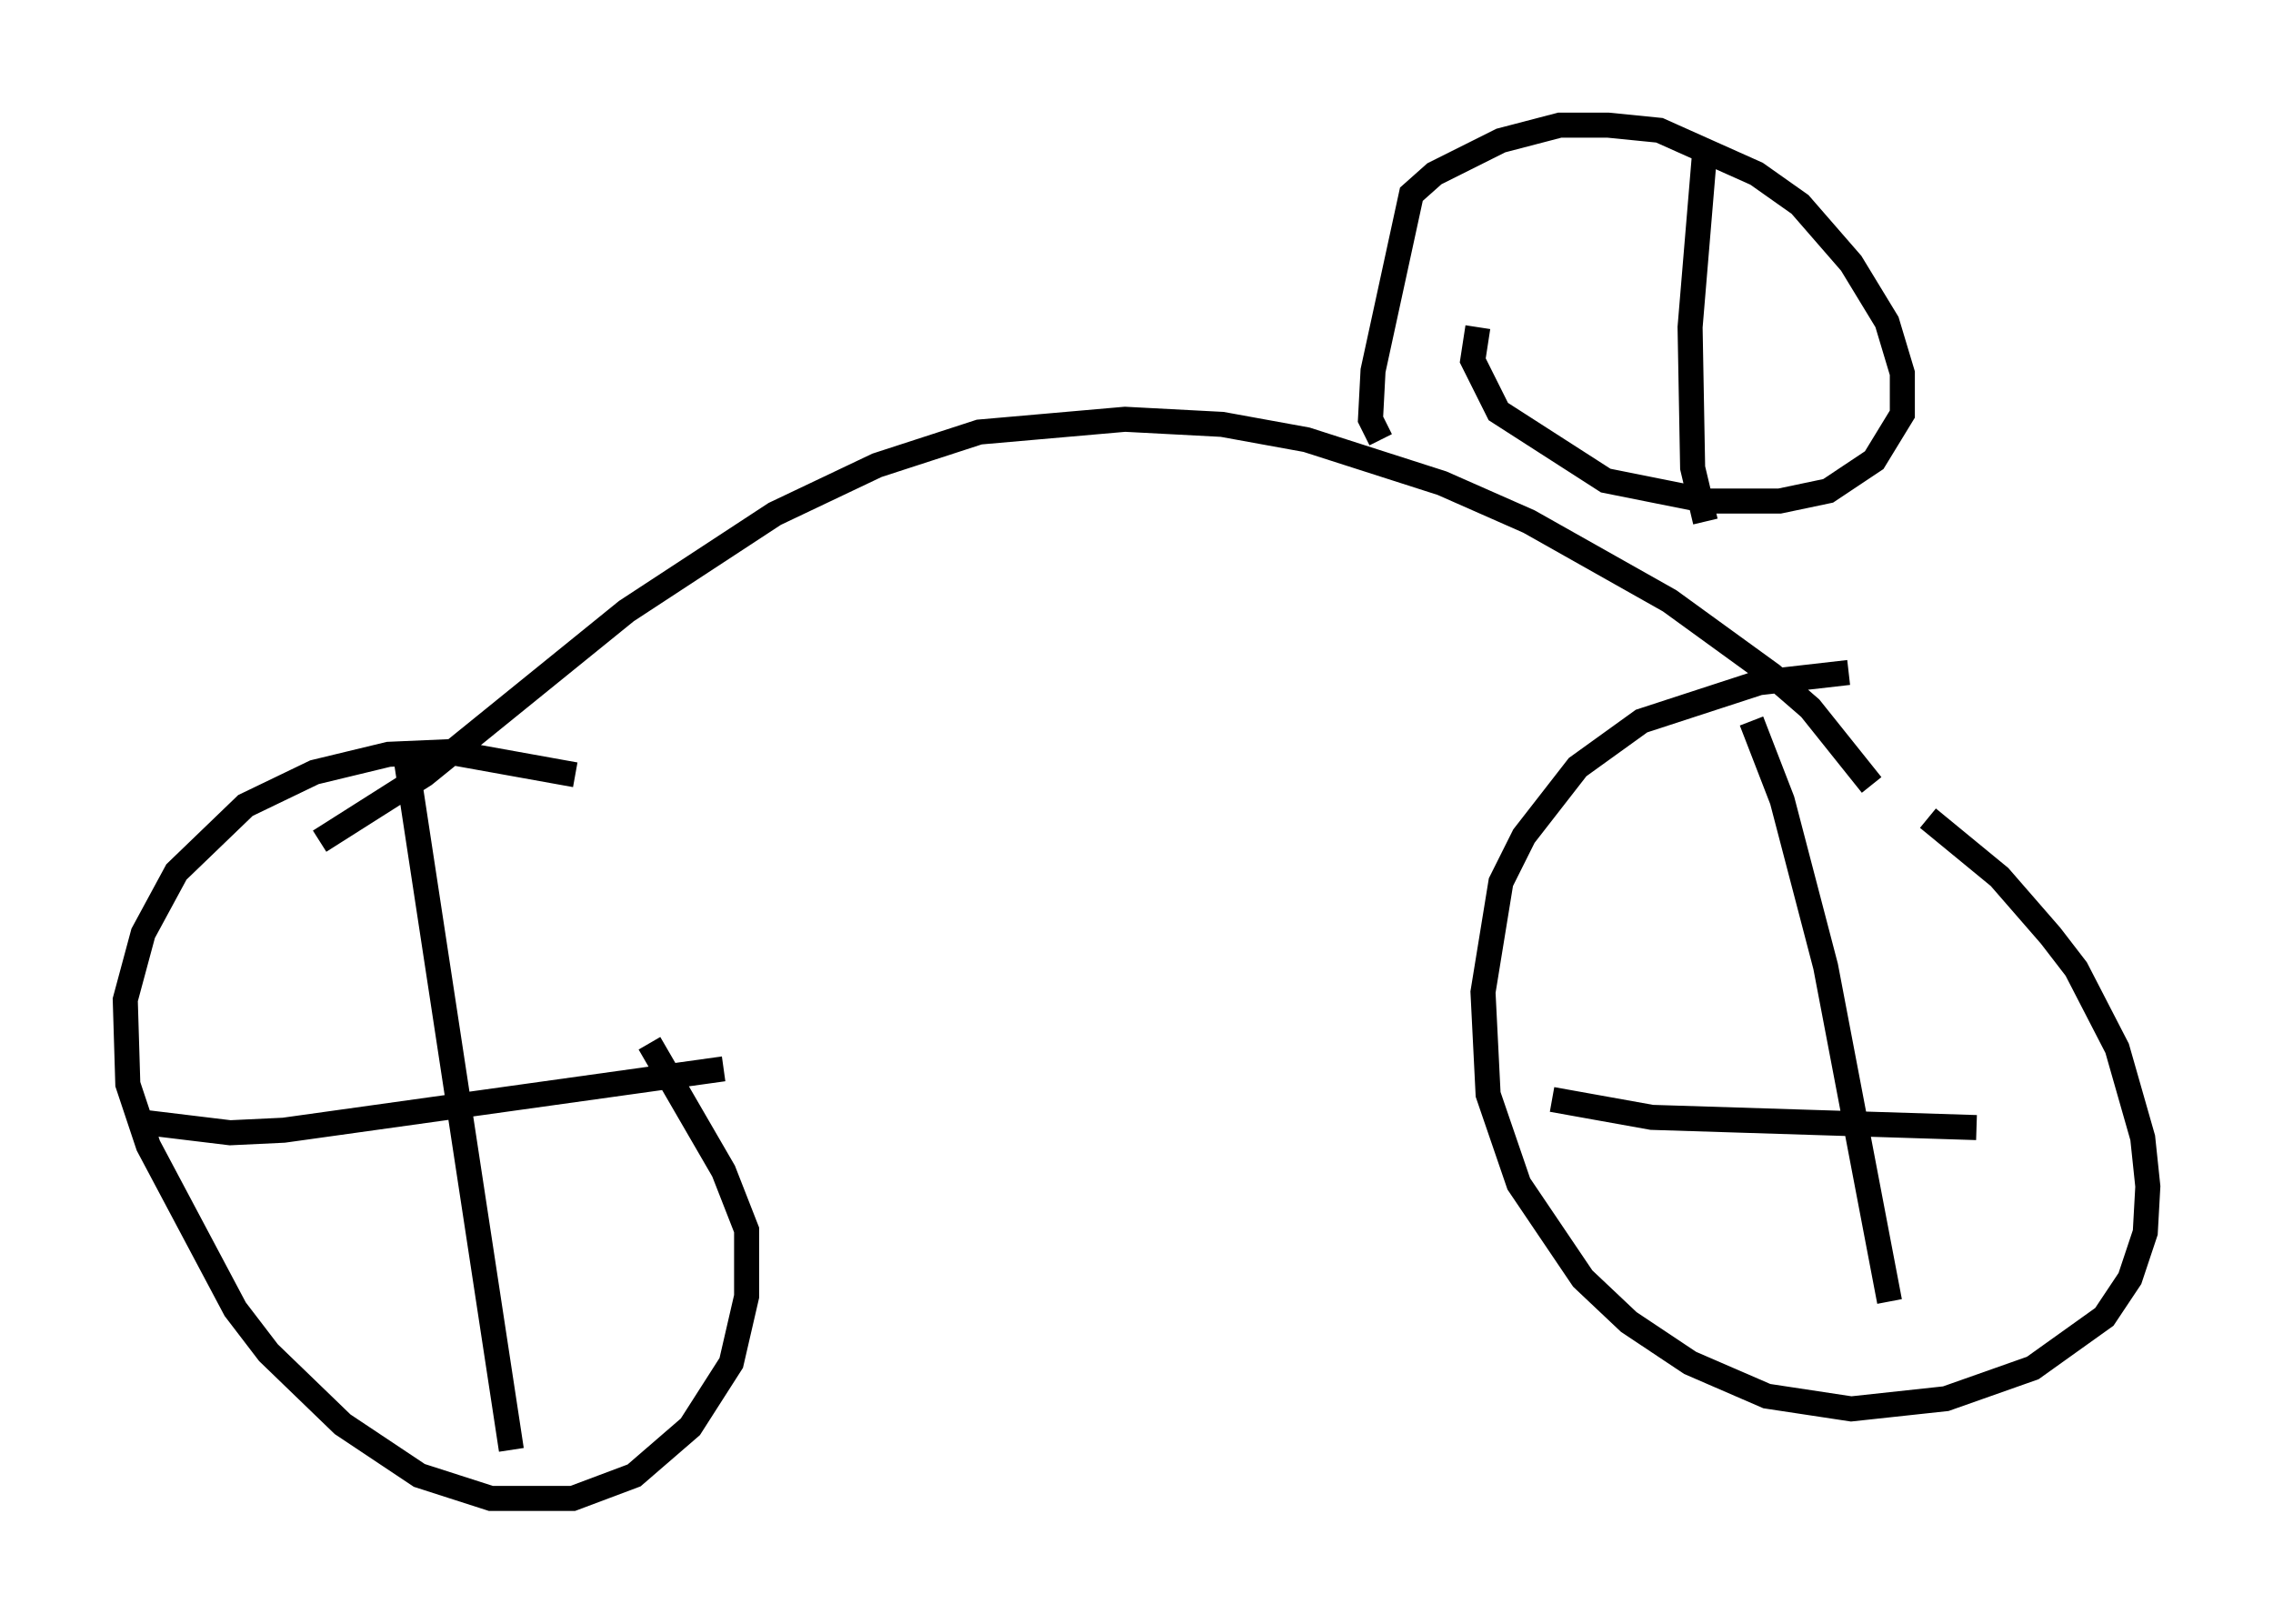 <?xml version="1.0" encoding="utf-8" ?>
<svg baseProfile="full" height="64.819" version="1.1" width="90.749" xmlns="http://www.w3.org/2000/svg" xmlns:ev="http://www.w3.org/2001/xml-events" xmlns:xlink="http://www.w3.org/1999/xlink"><defs /><rect fill="white" height="64.819" width="90.749" x="0" y="0" /><path d="M27.867, 32.359 m-4.9, -1.429 l-5.104, -0.919 -2.348, 0.102 l-2.96, 0.715 -2.756, 1.327 l-2.756, 2.654 -1.327, 2.45 l-0.715, 2.654 0.102, 3.369 l0.817, 2.45 3.471, 6.533 l1.327, 1.735 2.96, 2.858 l3.063, 2.042 2.858, 0.919 l3.267, 0.0 2.45, -0.919 l2.246, -1.94 1.633, -2.552 l0.613, -2.654 0.0, -2.654 l-0.919, -2.348 -2.96, -5.104 m-9.698, -11.229 l4.185, 27.461 m-14.598, -13.067 l3.369, 0.408 2.144, -0.102 l17.559, -2.45 m44.917, -15.823 l-3.573, 0.408 -4.696, 1.531 l-2.552, 1.838 -2.144, 2.756 l-0.919, 1.838 -0.715, 4.39 l0.204, 4.083 1.225, 3.573 l2.552, 3.777 1.838, 1.735 l2.45, 1.633 3.063, 1.327 l3.369, 0.51 3.777, -0.408 l3.471, -1.225 2.858, -2.042 l1.021, -1.531 0.613, -1.838 l0.102, -1.838 -0.204, -1.94 l-1.021, -3.573 -1.633, -3.165 l-1.021, -1.327 -2.042, -2.348 l-2.858, -2.348 m-7.044, -3.879 l1.225, 3.165 1.735, 6.635 l2.552, 13.373 m-13.475, -8.065 l3.981, 0.715 12.965, 0.408 m-66.151, -11.433 l4.185, -2.654 8.065, -6.533 l5.921, -3.879 4.083, -1.94 l4.083, -1.327 5.819, -0.51 l3.879, 0.204 3.369, 0.613 l5.41, 1.735 3.471, 1.531 l5.615, 3.165 4.083, 2.96 l1.531, 1.327 2.45, 3.063 m-19.6, -13.781 l-0.408, -0.817 0.102, -1.94 l1.531, -7.044 0.919, -0.817 l2.654, -1.327 2.348, -0.613 l1.94, 0.0 2.042, 0.204 l3.879, 1.735 1.735, 1.225 l2.042, 2.348 1.429, 2.348 l0.613, 2.042 0.0, 1.633 l-1.123, 1.838 -1.838, 1.225 l-1.94, 0.408 -2.858, 0.0 l-4.083, -0.817 -4.288, -2.756 l-1.021, -2.042 0.204, -1.327 m9.086, -7.35 l-0.613, 7.35 0.102, 5.615 l0.51, 2.144 " fill="none" stroke="black" stroke-width="1" /></svg>
